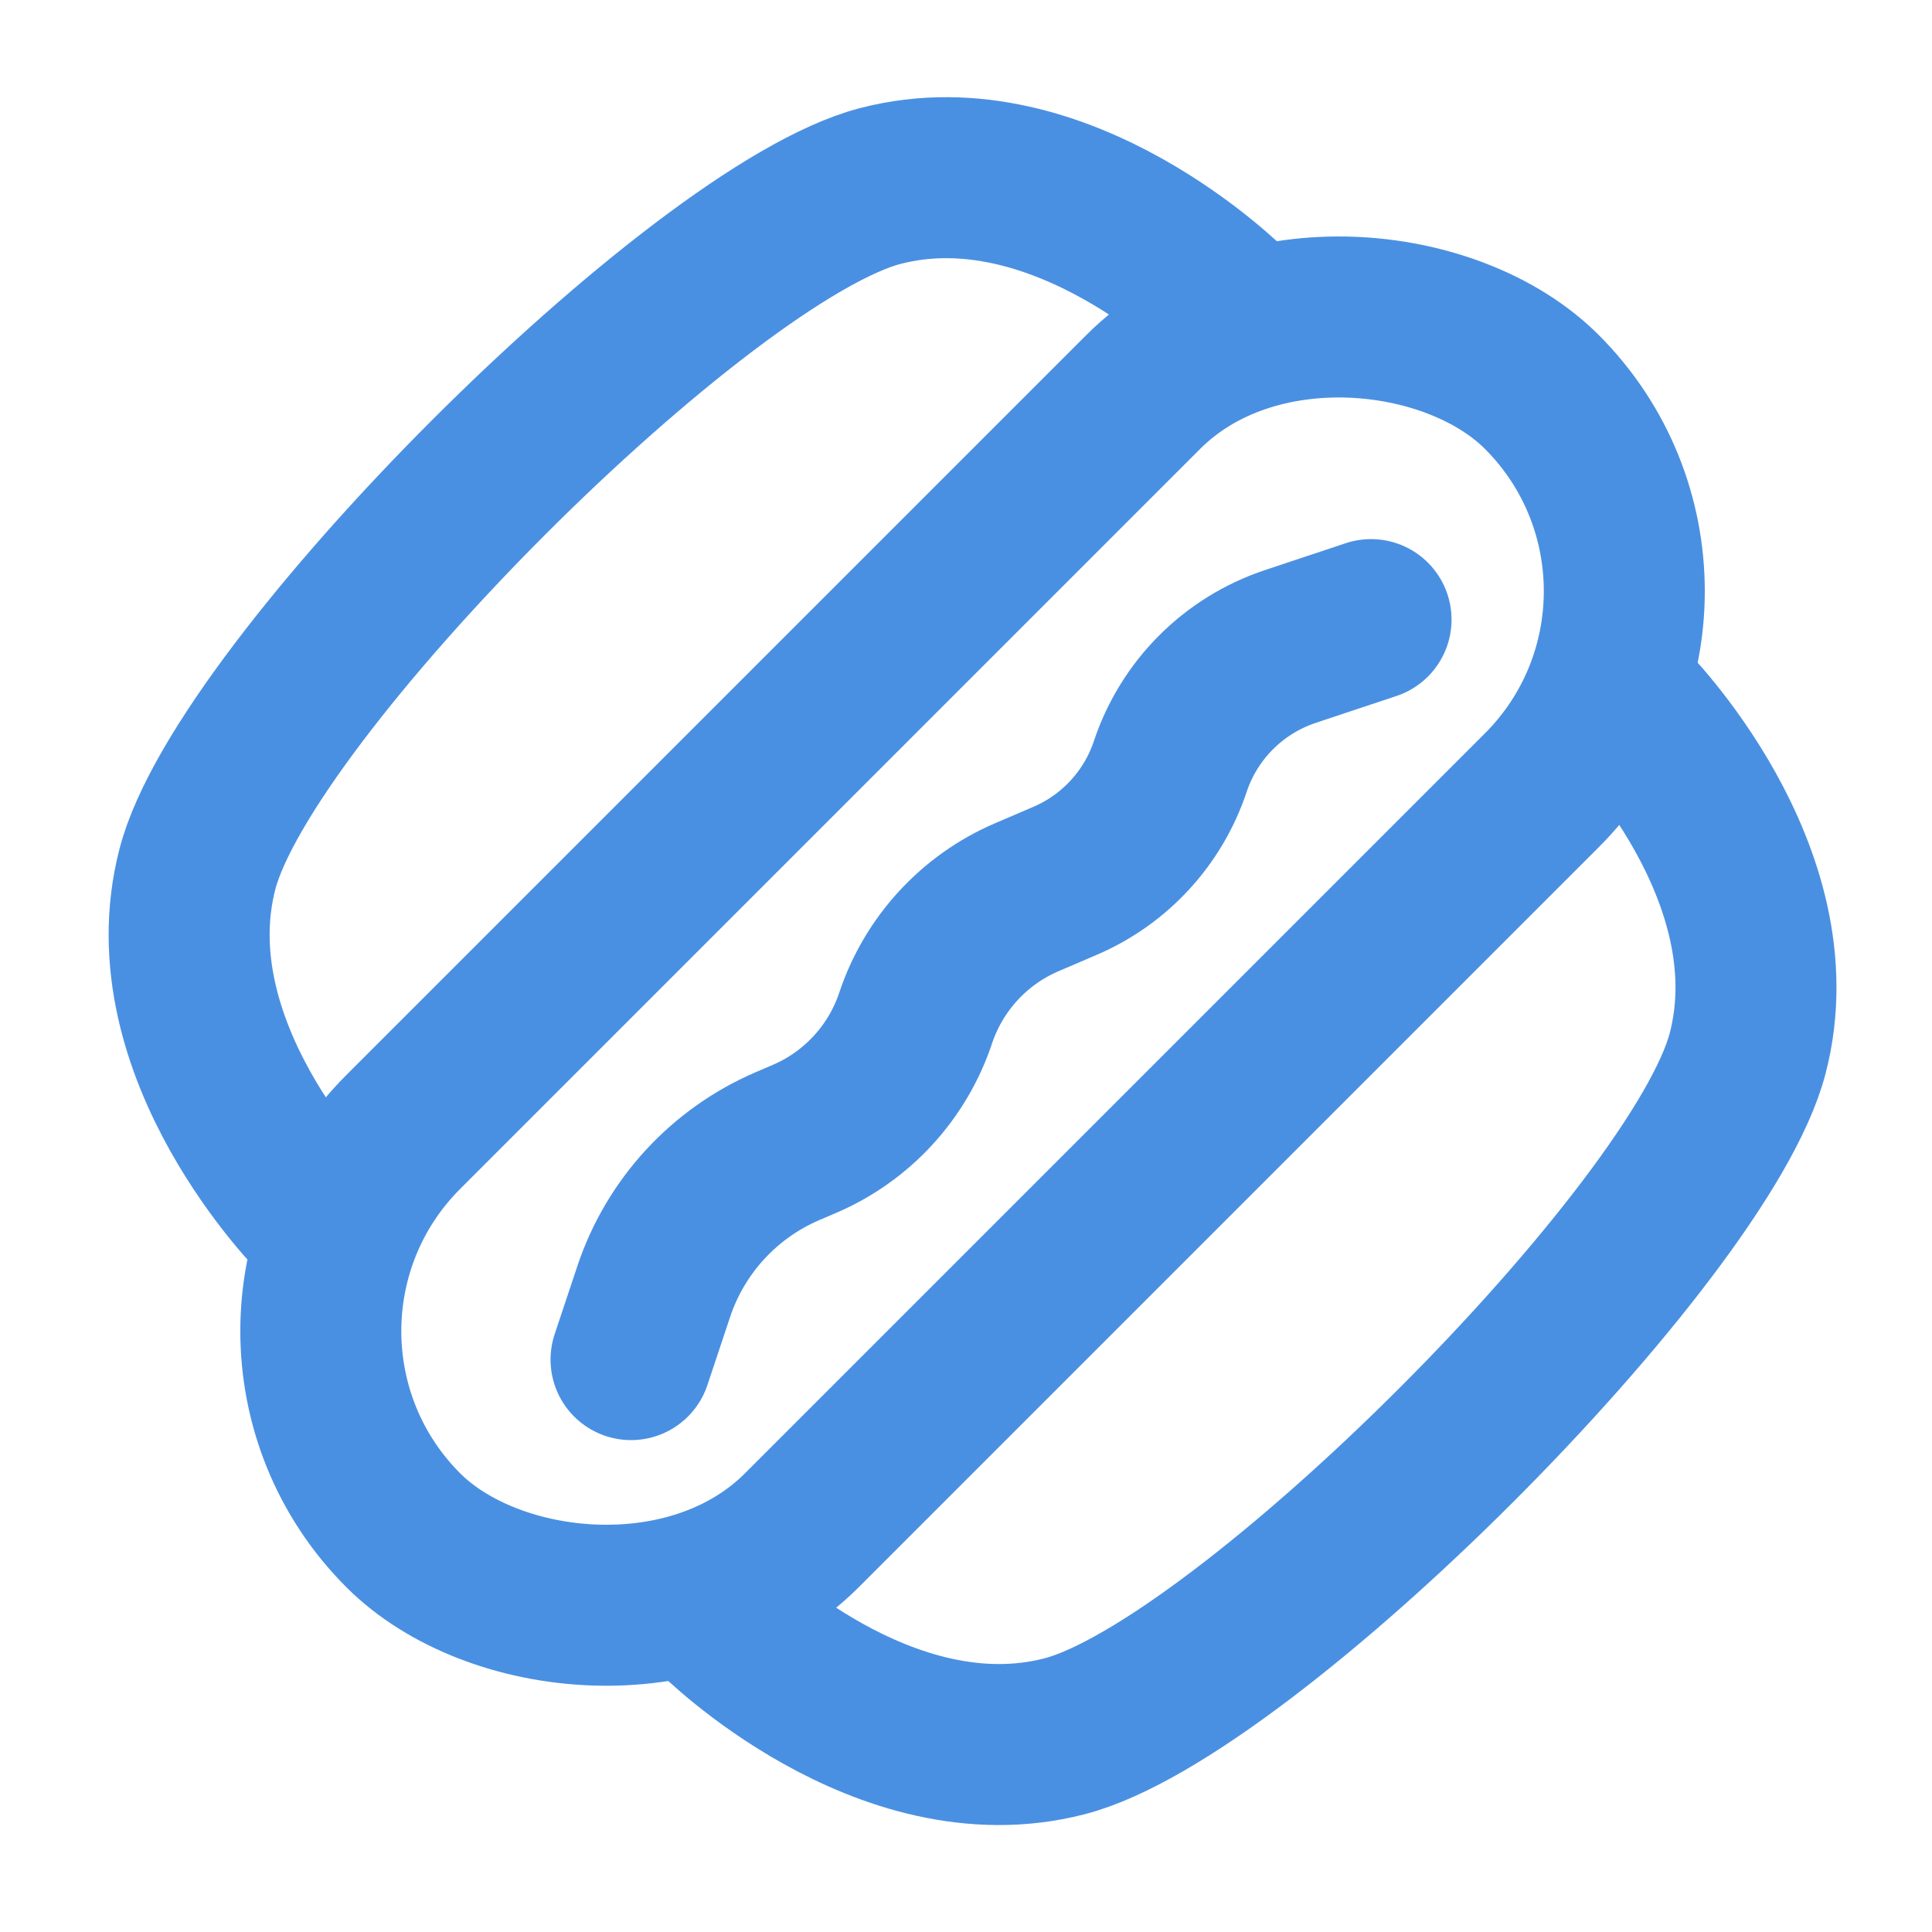<?xml version="1.0" encoding="UTF-8"?><svg width="21" height="21" viewBox="0 0 48 48" fill="none" xmlns="http://www.w3.org/2000/svg"><g clip-path="url(#icon-92053b64bd3f7c)"><path d="M17.799 40.142C17.799 40.142 21.958 44.301 26.451 43.137C30.943 41.972 42.256 30.659 43.421 26.166C44.586 21.674 40.426 17.515 40.426 17.515" stroke="#4a90e2" stroke-width="4" stroke-linecap="round" stroke-linejoin="round"/><path d="M7.899 30.243C7.899 30.243 3.74 26.083 4.905 21.591C6.069 17.099 17.383 5.785 21.875 4.62C26.367 3.456 30.527 7.615 30.527 7.615" stroke="#4a90e2" stroke-width="4" stroke-linecap="round" stroke-linejoin="round"/><rect x="5.071" y="33.071" width="40" height="14" rx="7" transform="rotate(-45 5.071 33.071)" fill="none" stroke="#4a90e2" stroke-width="4" stroke-linecap="round" stroke-linejoin="round"/><path d="M15.678 33.779L16.241 32.09C16.782 30.465 17.993 29.15 19.567 28.475L19.987 28.295C21.294 27.735 22.299 26.642 22.749 25.293V25.293C23.199 23.944 24.204 22.851 25.511 22.291L26.461 21.884C27.698 21.354 28.649 20.32 29.075 19.043V19.043C29.544 17.636 30.648 16.532 32.055 16.063L34.063 15.394" stroke="#4a90e2" stroke-width="4" stroke-linecap="round" stroke-linejoin="round"/></g><defs><clipPath id="icon-92053b64bd3f7c"><rect width="48" height="48" fill="#4a90e2"/></clipPath></defs></svg>